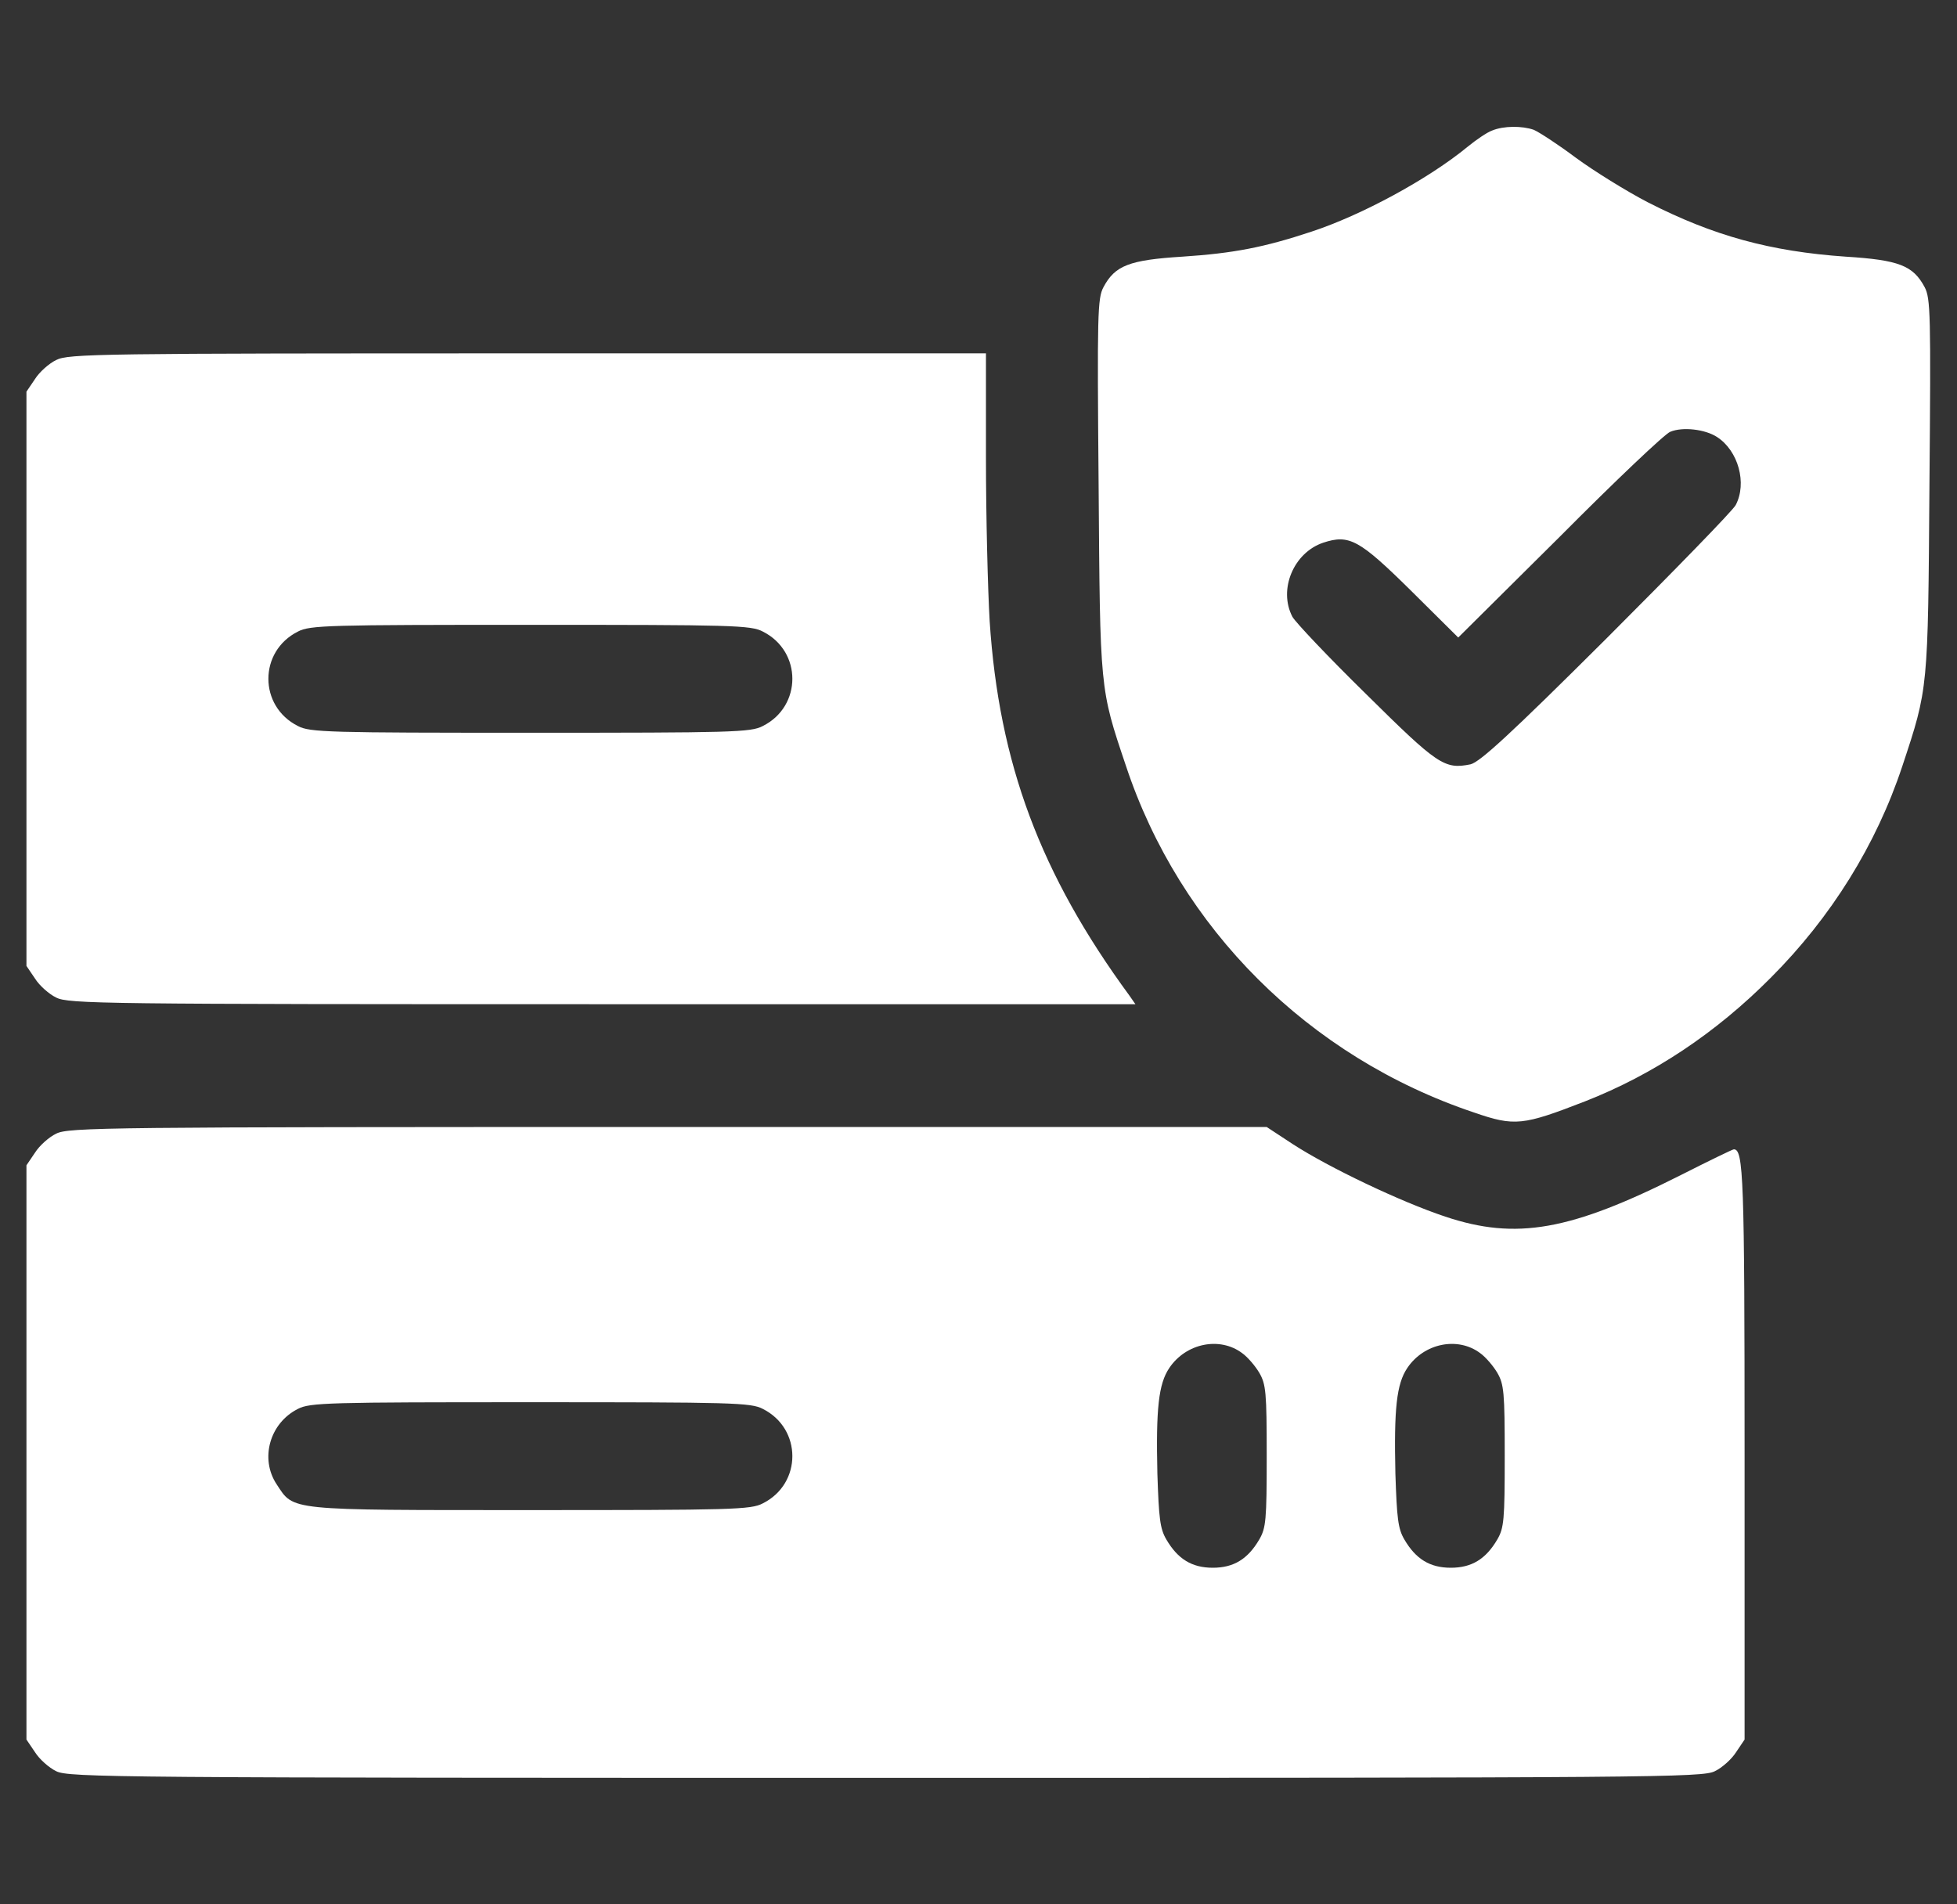 <svg width="37" height="36" viewBox="0 0 37 36" fill="none" xmlns="http://www.w3.org/2000/svg">
<rect x="0" y="0" width="37" height="36" fill="#333333" stroke="none"/>
<g clip-path="url(#clip0_107_824)">
<path d="M28.21 2.468C28.112 2.503 27.908 2.644 27.753 2.77C27.001 3.389 25.735 4.071 24.793 4.38C23.9 4.676 23.324 4.788 22.353 4.852C21.348 4.915 21.081 5.02 20.863 5.428C20.75 5.639 20.743 5.934 20.771 9.176C20.799 13.05 20.792 13.008 21.285 14.47C22.304 17.55 24.744 19.983 27.866 21.03C28.639 21.298 28.794 21.276 29.968 20.82C31.262 20.313 32.443 19.526 33.477 18.485C34.623 17.339 35.474 15.968 35.966 14.484C36.458 13.001 36.451 13.05 36.479 9.176C36.507 5.934 36.5 5.639 36.388 5.428C36.17 5.02 35.903 4.915 34.897 4.852C33.47 4.753 32.394 4.458 31.156 3.825C30.749 3.614 30.137 3.234 29.792 2.981C29.455 2.728 29.096 2.496 28.998 2.454C28.78 2.377 28.428 2.377 28.21 2.468ZM32.464 8.262C32.865 8.522 33.034 9.134 32.816 9.548C32.76 9.654 31.656 10.786 30.369 12.073C28.541 13.894 27.978 14.407 27.802 14.449C27.31 14.548 27.184 14.463 25.827 13.12C25.117 12.424 24.491 11.763 24.434 11.658C24.167 11.145 24.456 10.448 25.018 10.259C25.51 10.097 25.7 10.202 26.677 11.166L27.57 12.052L29.49 10.146C30.538 9.091 31.48 8.198 31.578 8.163C31.81 8.065 32.239 8.114 32.464 8.262Z" fill="white"/>
<path d="M1.062 6.806C0.929 6.87 0.746 7.031 0.662 7.165L0.5 7.404V12.832V18.26L0.662 18.499C0.746 18.633 0.929 18.794 1.062 18.858C1.295 18.977 1.934 18.984 11.391 18.984H21.467L21.355 18.823C19.667 16.523 18.887 14.428 18.711 11.742C18.676 11.145 18.641 9.759 18.641 8.662V6.68H9.978C1.864 6.68 1.295 6.687 1.062 6.806ZM14.422 11.939C15.167 12.312 15.167 13.352 14.422 13.725C14.197 13.845 13.838 13.852 10.027 13.852C6.216 13.852 5.858 13.845 5.633 13.725C4.888 13.352 4.888 12.312 5.633 11.939C5.858 11.819 6.216 11.812 10.027 11.812C13.838 11.812 14.197 11.819 14.422 11.939Z" fill="white"/>
<path d="M1.062 21.431C0.929 21.494 0.746 21.656 0.662 21.79L0.5 22.029V27.457V32.885L0.662 33.124C0.746 33.258 0.929 33.419 1.062 33.483C1.295 33.602 2.188 33.609 16.742 33.609C31.297 33.609 32.19 33.602 32.422 33.483C32.556 33.419 32.738 33.258 32.823 33.124L32.984 32.885V27.485C32.984 22.254 32.963 21.727 32.781 21.727C32.759 21.727 32.309 21.945 31.782 22.212C29.694 23.266 28.667 23.449 27.324 22.999C26.48 22.718 25.123 22.071 24.441 21.628L23.949 21.305H12.629C1.991 21.305 1.295 21.312 1.062 21.431ZM23.485 25.58C23.584 25.65 23.731 25.819 23.809 25.952C23.935 26.17 23.949 26.318 23.949 27.527C23.949 28.737 23.935 28.884 23.809 29.102C23.591 29.475 23.323 29.637 22.93 29.637C22.536 29.637 22.269 29.475 22.051 29.102C21.931 28.898 21.91 28.702 21.882 27.858C21.854 26.634 21.903 26.163 22.107 25.861C22.423 25.39 23.063 25.263 23.485 25.58ZM27.985 25.58C28.084 25.65 28.231 25.819 28.309 25.952C28.435 26.17 28.449 26.318 28.449 27.527C28.449 28.737 28.435 28.884 28.309 29.102C28.091 29.475 27.823 29.637 27.43 29.637C27.036 29.637 26.769 29.475 26.551 29.102C26.431 28.898 26.41 28.702 26.382 27.858C26.354 26.634 26.403 26.163 26.607 25.861C26.923 25.39 27.563 25.263 27.985 25.58ZM14.422 26.634C15.167 27.007 15.167 28.048 14.422 28.42C14.197 28.54 13.838 28.547 10.027 28.547C5.401 28.547 5.562 28.561 5.232 28.062C4.909 27.577 5.098 26.902 5.633 26.634C5.858 26.515 6.216 26.508 10.027 26.508C13.838 26.508 14.197 26.515 14.422 26.634Z" fill="white"/>
</g>
<defs>
<clipPath id="clip0_107_824">
<rect width="36" height="36" fill="white" transform="translate(0.5)"/>
</clipPath>
</defs>
</svg>
